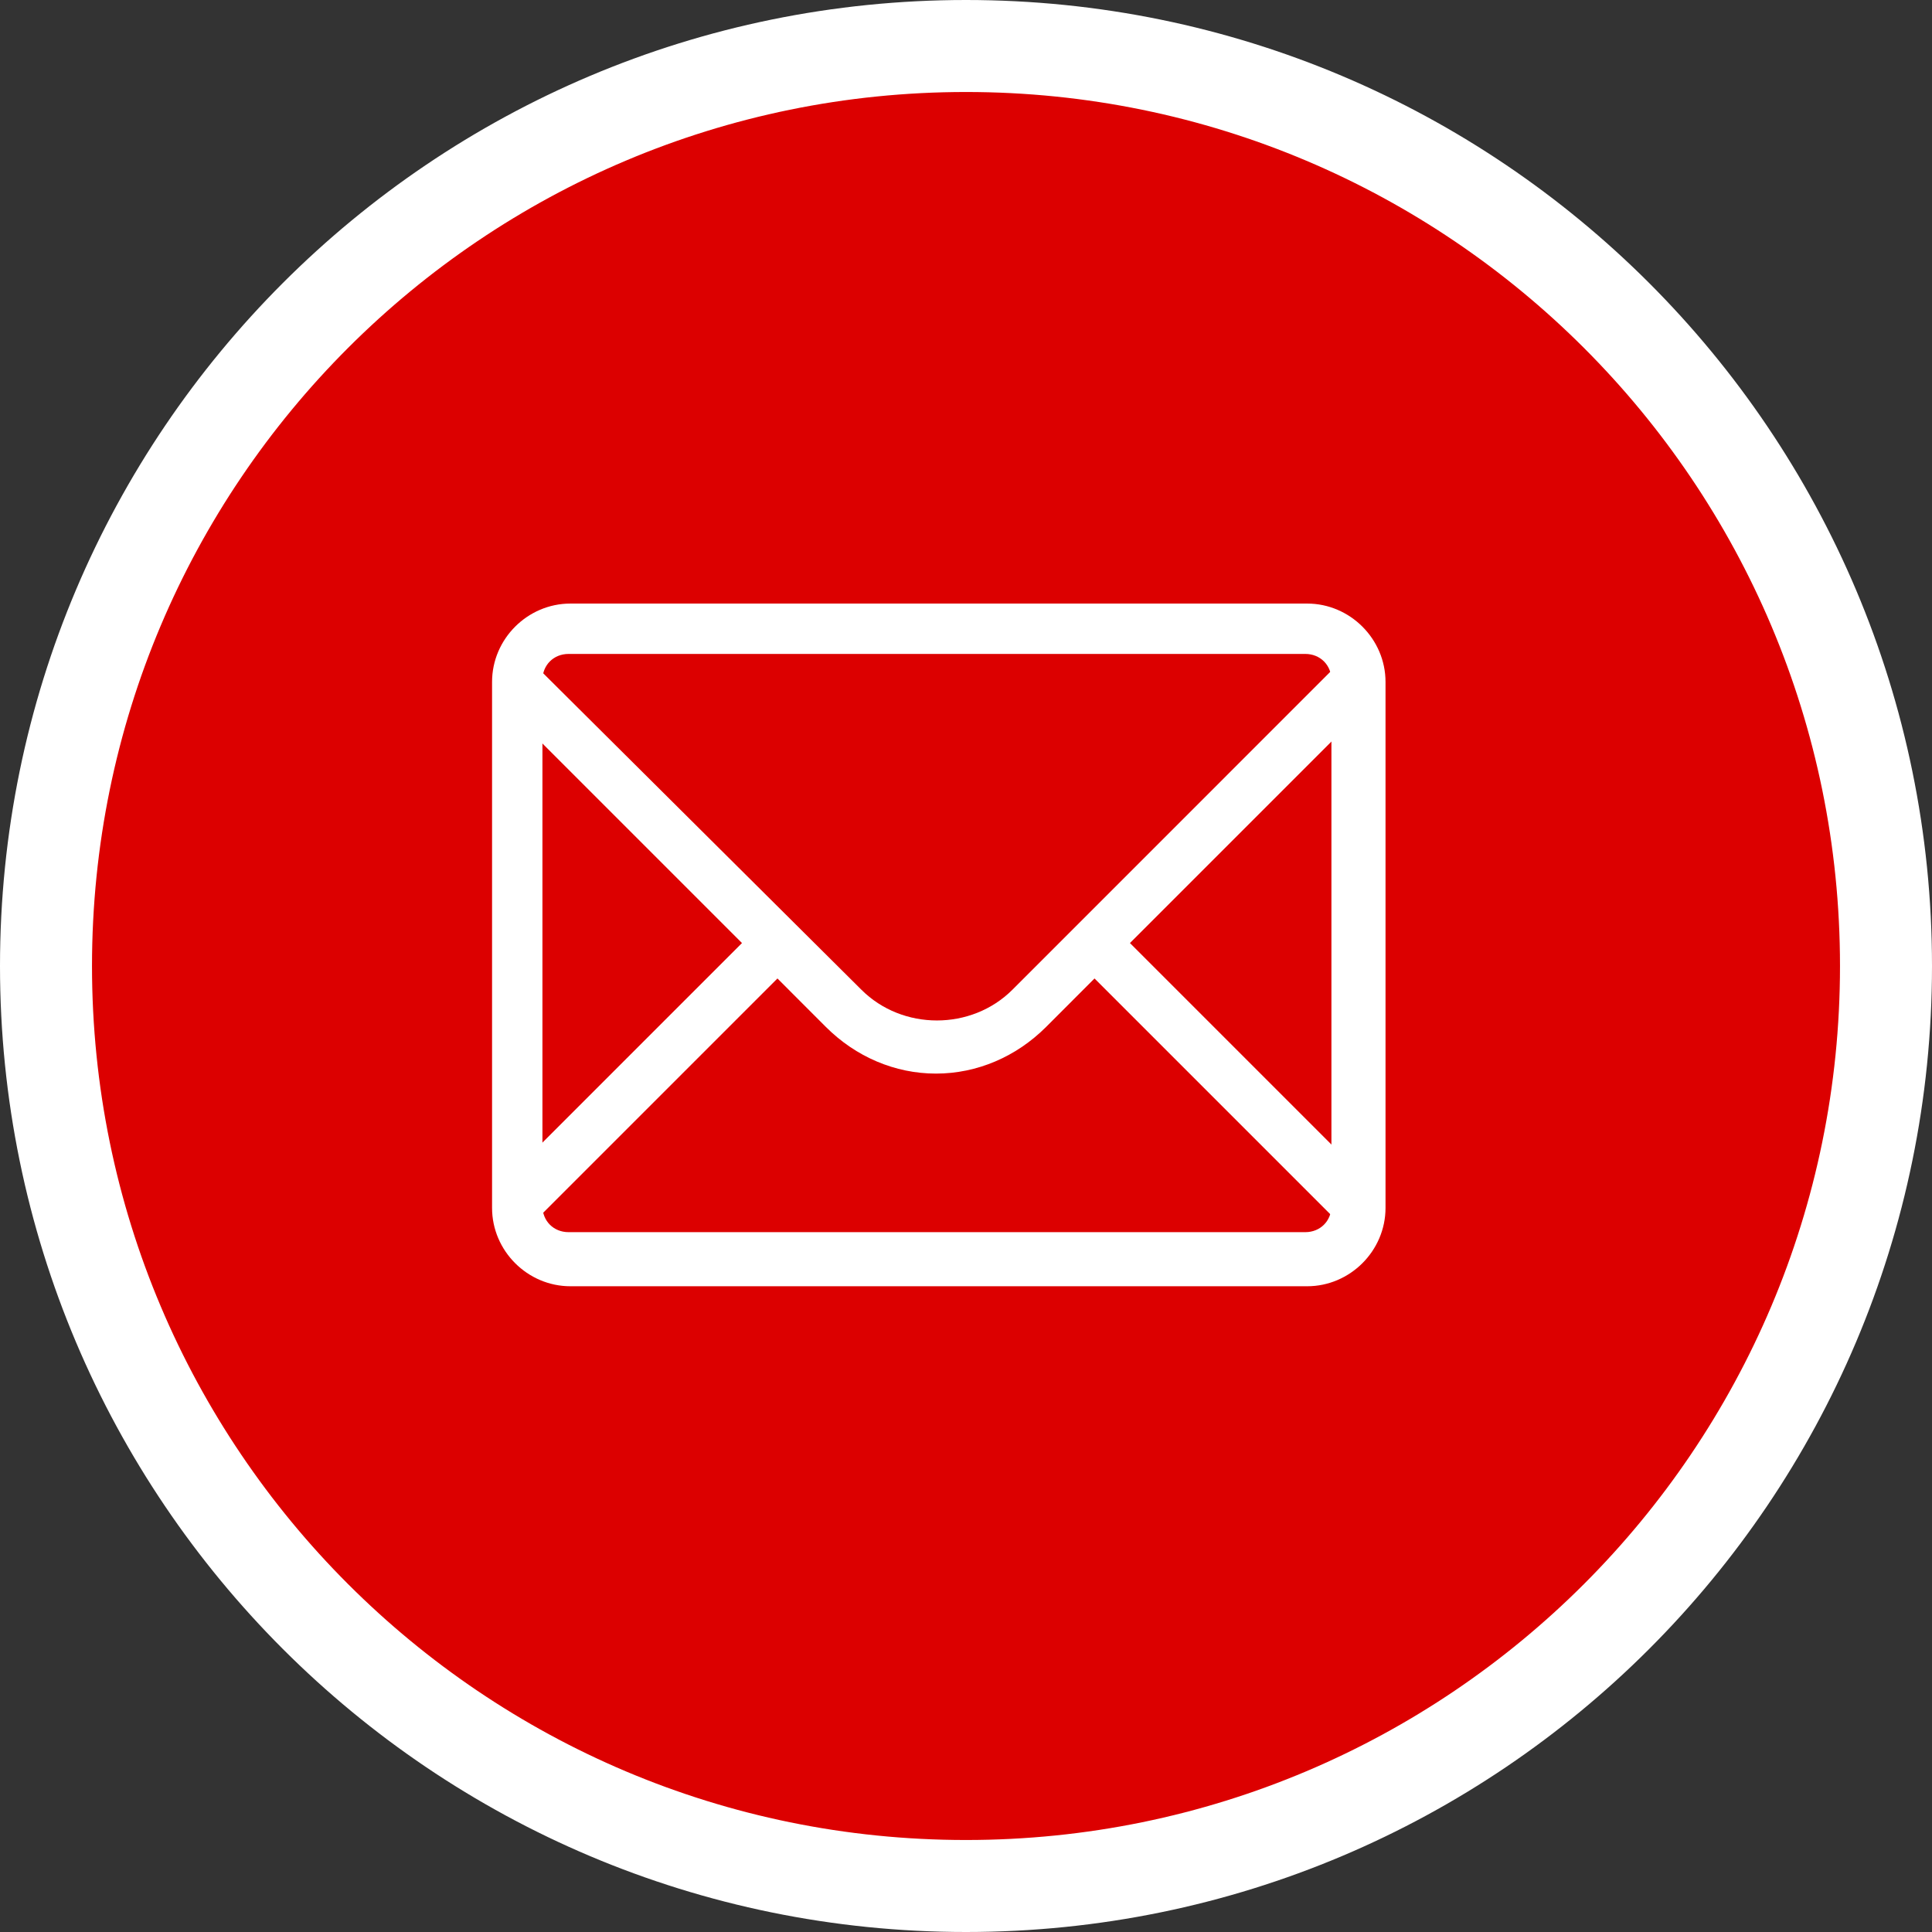 <svg width="42" height="42" viewBox="0 0 42 42" fill="none" xmlns="http://www.w3.org/2000/svg">
<rect x="0" y="0" width="42" height="42" fill="#333333" stroke="none"/>
<path d="M21 41C32.046 41 41 32.046 41 21C41 9.954 32.046 1 21 1C9.954 1 1 9.954 1 21C1 32.046 9.954 41 21 41Z" fill="#DC0000" stroke="white" stroke-width="2" stroke-miterlimit="10"/>
<path d="M29.917 15.148L29.146 14.378L22.01 21.515C21.118 22.407 19.617 22.407 18.725 21.515L11.589 14.418L10.818 15.189L16.13 20.501L10.818 25.813L11.589 26.583L16.901 21.271L17.955 22.326C18.604 22.974 19.455 23.339 20.347 23.339C21.239 23.339 22.091 22.974 22.74 22.326L23.794 21.271L29.106 26.583L29.876 25.813L24.564 20.501L29.917 15.148Z" fill="white"/>
<path d="M28.417 27.962H12.4C11.467 27.962 10.697 27.192 10.697 26.259V14.824C10.697 13.892 11.467 13.121 12.4 13.121H28.417C29.349 13.121 30.12 13.892 30.12 14.824V26.259C30.12 27.192 29.349 27.962 28.417 27.962ZM12.359 14.216C12.035 14.216 11.792 14.459 11.792 14.784V26.218C11.792 26.543 12.035 26.786 12.359 26.786H28.376C28.701 26.786 28.944 26.543 28.944 26.218V14.784C28.944 14.459 28.701 14.216 28.376 14.216H12.359Z" fill="white"/>
</svg>
